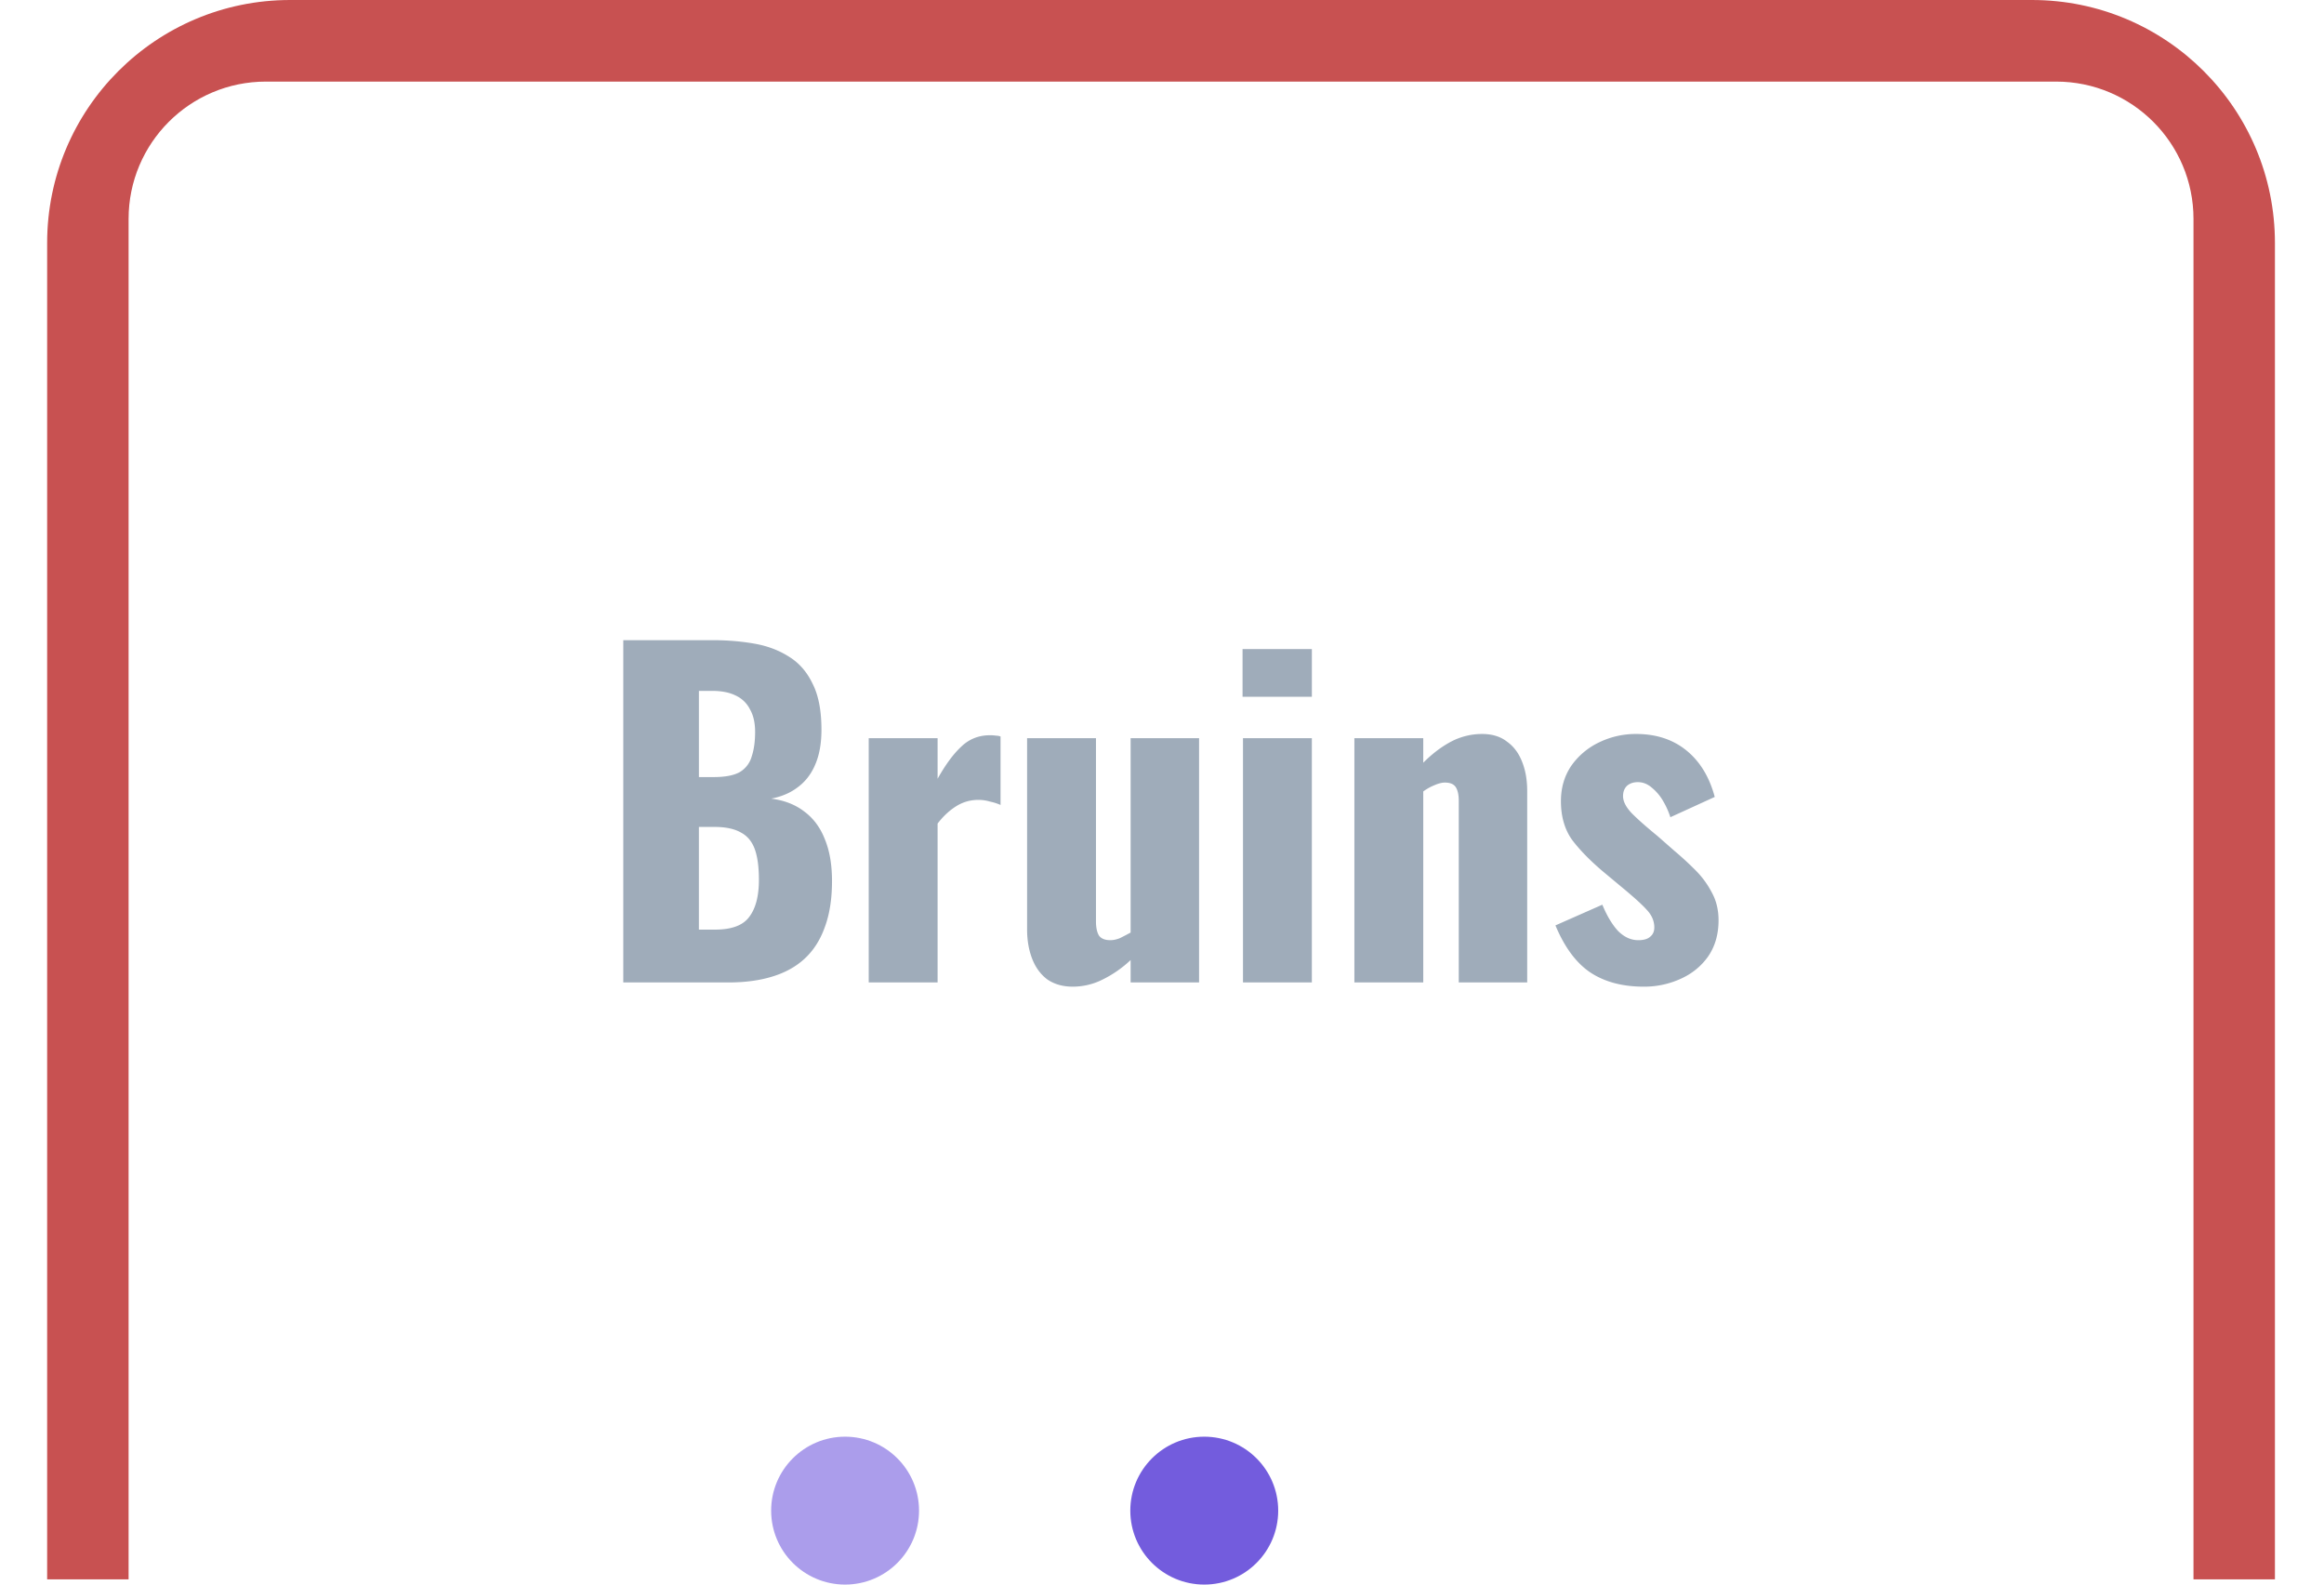<svg xmlns="http://www.w3.org/2000/svg" width="220" height="150" fill="none" viewBox="0 0 220 150">
  <g class="Group 11">
    <path fill="#415A77" fill-opacity=".5" d="M59.002 93V60.6h8.44c1.386 0 2.693.107 3.92.32 1.253.213 2.36.627 3.32 1.24.96.587 1.706 1.44 2.24 2.56.56 1.093.84 2.547.84 4.36 0 1.307-.2 2.413-.6 3.32-.374.88-.92 1.587-1.64 2.12-.694.533-1.534.893-2.52 1.08 1.253.16 2.306.573 3.16 1.24.853.64 1.493 1.507 1.92 2.6.453 1.093.68 2.413.68 3.96 0 1.68-.227 3.133-.68 4.36-.427 1.2-1.054 2.187-1.88 2.96-.827.773-1.854 1.347-3.08 1.72-1.2.373-2.587.56-4.16.56h-9.96Zm7.16-5h1.52c1.573 0 2.653-.4 3.24-1.2.613-.8.92-1.973.92-3.52 0-1.227-.134-2.2-.4-2.92-.267-.72-.707-1.24-1.32-1.56-.614-.347-1.44-.52-2.48-.52h-1.48V88Zm0-14.44h1.4c1.093 0 1.92-.16 2.48-.48a2.51 2.51 0 0 0 1.12-1.48c.213-.64.32-1.413.32-2.32 0-.853-.16-1.56-.48-2.12a2.844 2.844 0 0 0-1.36-1.32c-.587-.293-1.334-.44-2.24-.44h-1.24v8.16ZM82.237 93V69.88h6.52v3.84c.747-1.333 1.493-2.347 2.24-3.04.747-.72 1.653-1.08 2.72-1.08.213 0 .4.013.56.04.16 0 .307.027.44.08v6.48a4.895 4.895 0 0 0-1-.32 3.79 3.79 0 0 0-1.12-.16c-.746 0-1.44.2-2.08.6-.64.4-1.227.947-1.76 1.64V93h-6.52Zm19.313.4c-.934 0-1.734-.227-2.4-.68-.64-.48-1.12-1.133-1.44-1.96-.32-.827-.48-1.747-.48-2.76V69.88h6.52v17.36c0 .56.093 1 .28 1.32.213.293.573.44 1.08.44.293 0 .6-.067.92-.2.32-.16.653-.333 1-.52v-18.4h6.48V93h-6.48v-2.12a10.737 10.737 0 0 1-2.64 1.84 6.276 6.276 0 0 1-2.84.68Zm16.116-.4V69.88h6.52V93h-6.52Zm-.04-27.04v-4.52h6.56v4.52h-6.56ZM128.212 93V69.88h6.52v2.32c.853-.853 1.733-1.52 2.64-2a6.304 6.304 0 0 1 2.92-.72c.96 0 1.747.24 2.36.72.64.453 1.12 1.093 1.44 1.92.32.8.48 1.72.48 2.76V93h-6.48V75.8c0-.56-.093-.987-.28-1.28-.187-.293-.533-.44-1.04-.44-.267 0-.587.08-.96.24a4.899 4.899 0 0 0-1.08.6V93h-6.52Zm27.393.4c-2.026 0-3.72-.453-5.08-1.36-1.333-.907-2.426-2.387-3.28-4.44l4.44-1.96c.427 1.04.92 1.867 1.48 2.48.587.587 1.227.88 1.92.88.507 0 .88-.107 1.12-.32.267-.213.4-.507.4-.88 0-.613-.24-1.173-.72-1.68-.453-.507-1.28-1.253-2.48-2.24l-1.68-1.4c-1.226-1.04-2.2-2.04-2.92-3-.693-.987-1.04-2.2-1.04-3.64 0-1.253.32-2.36.96-3.32a6.76 6.76 0 0 1 2.64-2.24 7.926 7.926 0 0 1 3.52-.8c1.894 0 3.48.52 4.76 1.56 1.28 1.04 2.174 2.507 2.68 4.4l-4.2 1.92a7.575 7.575 0 0 0-.68-1.52 4.585 4.585 0 0 0-1.08-1.28c-.4-.347-.84-.52-1.32-.52-.426 0-.773.12-1.04.36-.24.24-.36.56-.36.96 0 .507.28 1.053.84 1.64.587.587 1.387 1.293 2.4 2.12l1.64 1.44c.667.56 1.32 1.16 1.96 1.8a8.53 8.53 0 0 1 1.56 2.12c.427.773.64 1.653.64 2.64 0 1.333-.333 2.48-1 3.44-.666.933-1.546 1.64-2.64 2.12a8.282 8.282 0 0 1-3.44.72Z" class="Bruins"/>
    <path fill="#C85151" fill-rule="evenodd" d="M27.463 0c-12.702 0-23 10.297-23 23v126.509h7.71V20.724c0-7.18 5.82-13 13-13h169.473c7.18 0 13 5.82 13 13v128.785h7.709V23c0-12.703-10.298-23-23-23H27.463Z" class="Subtract" clip-rule="evenodd"/>
    <circle cx="80" cy="143" r="7" fill="#735CDD" fill-opacity=".6" class="Ellipse 14"/>
    <circle cx="114" cy="143" r="7" fill="#735CDD" class="Ellipse 15"/>
  </g>
</svg>
